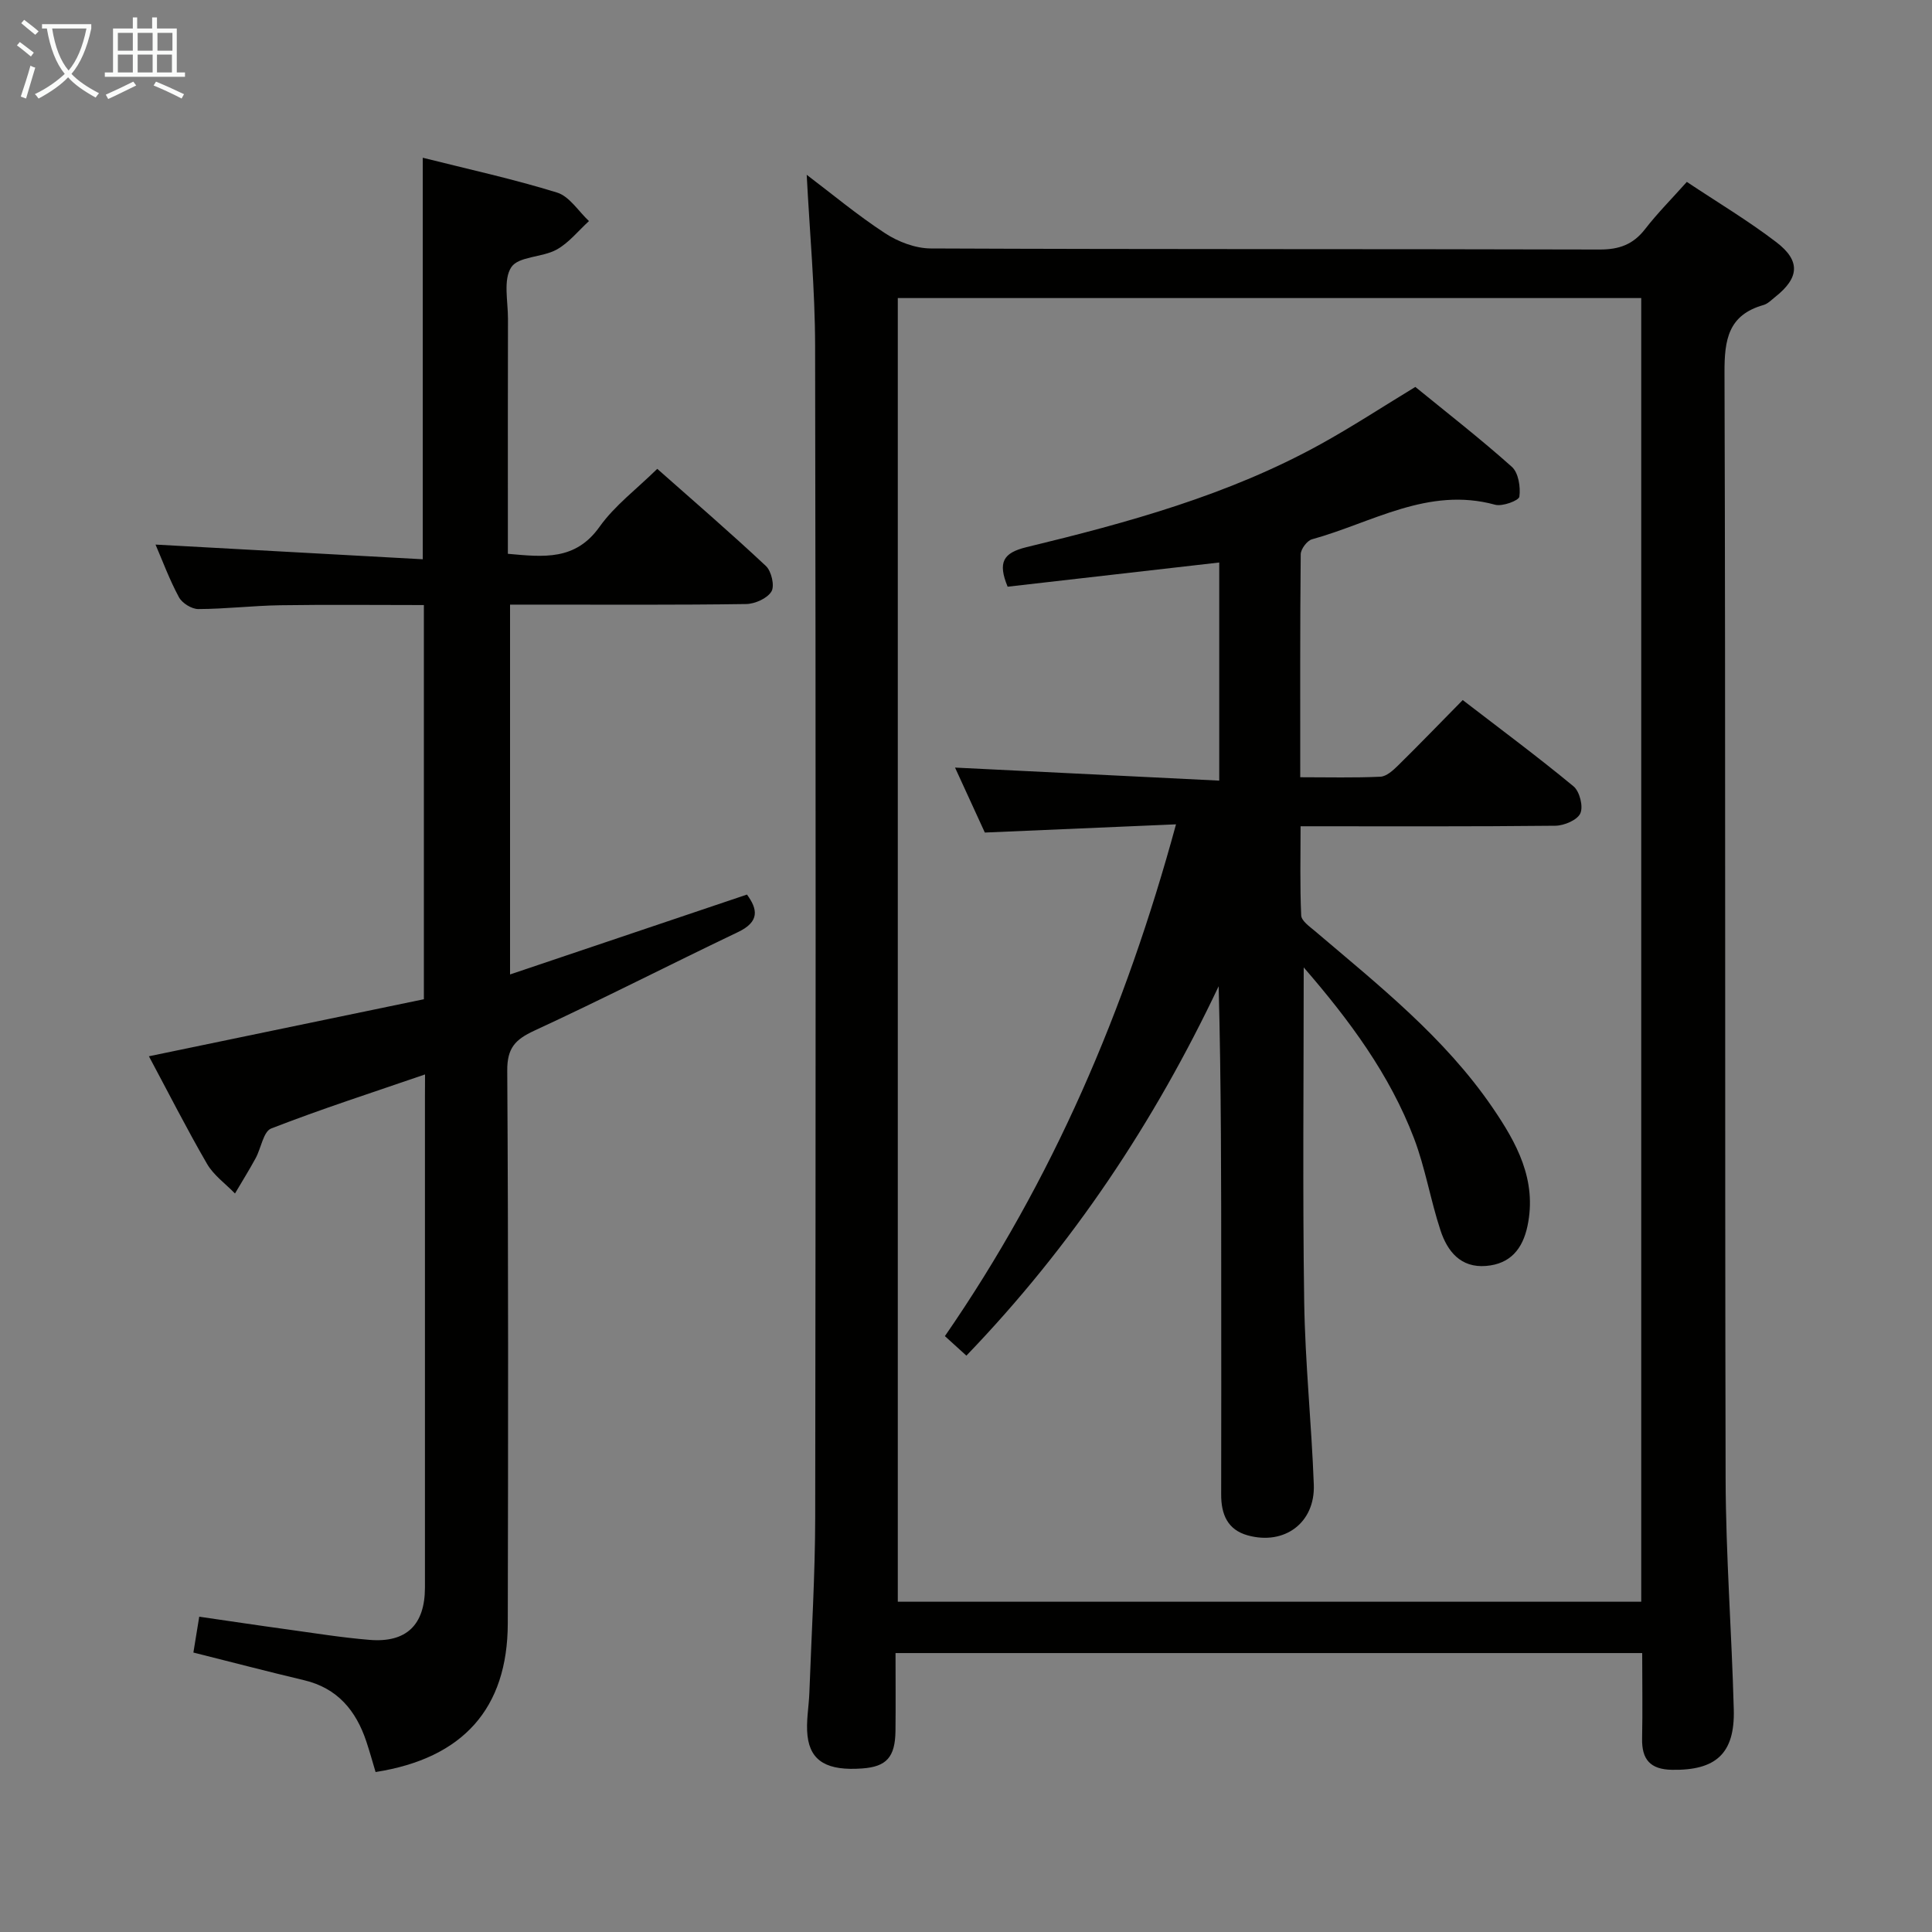 <svg enable-background="new 0 0 400 400" viewBox="0 0 400 400" xmlns="http://www.w3.org/2000/svg"><rect x="0" y="0" width="400" height="400" fill="#808080" stroke="none"/><g fill="#010100"><path d="m340 342.25c-51.85 0-102.95 0-154.59 0 0 5.54.05 10.84-.01 16.13-.07 5.43-1.87 7.4-6.89 7.76-7.14.52-10.71-1.43-11.32-6.74-.34-2.92.27-5.95.38-8.93.44-12.14 1.19-24.28 1.21-36.42.11-80.82.13-161.63-.02-242.45-.02-11.76-1.13-23.52-1.74-35.41 5.16 3.9 10.48 8.35 16.24 12.11 2.71 1.77 6.27 3.13 9.46 3.14 46.16.2 92.31.09 138.47.22 4.05.01 6.94-1.04 9.41-4.23 2.54-3.28 5.48-6.23 8.64-9.77 6.27 4.18 12.65 7.99 18.53 12.48 5.07 3.87 4.74 7.4-.21 11.32-.78.62-1.54 1.43-2.45 1.69-7.3 2.07-8.1 7.18-8.07 14 .24 76.32.05 152.64.23 228.95.04 15.96 1.27 31.9 1.69 47.86.24 9.12-3.73 12.62-12.81 12.46-4.48-.08-6.26-2.14-6.17-6.48.12-5.77.02-11.57.02-17.69zm-154.12-280.54v269.91h153.92c0-90.08 0-179.84 0-269.91-51.31 0-102.41 0-153.92 0z"/><path d="m88 222.45c-10.96 3.77-21.52 7.17-31.85 11.19-1.62.63-2.09 4.07-3.22 6.15-1.35 2.48-2.85 4.88-4.28 7.31-1.96-2.03-4.42-3.77-5.79-6.14-4.23-7.3-8.05-14.84-12.03-22.27 19.24-3.99 38.03-7.89 56.93-11.81 0-27.36 0-54.14 0-81.61-9.91 0-19.84-.11-29.76.04-5.65.09-11.29.77-16.93.79-1.37.01-3.36-1.22-4.02-2.45-1.96-3.62-3.39-7.52-4.85-10.9 18.33 1.01 36.64 2.01 55.33 3.04 0-28.13 0-55.3 0-83.13 9.34 2.35 18.7 4.39 27.81 7.21 2.56.79 4.42 3.87 6.6 5.9-2.22 2.02-4.17 4.52-6.72 5.92-2.97 1.63-7.87 1.37-9.36 3.63-1.71 2.59-.68 7.05-.69 10.69-.04 14.33-.02 28.66-.02 42.98v5.67c7.39.66 13.96 1.46 18.97-5.58 3.13-4.4 7.67-7.8 11.96-12.01 7.47 6.61 15.13 13.21 22.5 20.12 1.14 1.07 1.84 4.12 1.14 5.27-.87 1.44-3.41 2.57-5.24 2.6-14.32.21-28.65.12-42.98.12-1.82 0-3.64 0-5.9 0v76.57c16.45-5.55 32.57-10.98 49.05-16.54 2.2 3 2.7 5.6-1.86 7.77-14.09 6.73-28 13.86-42.17 20.41-3.95 1.83-5.63 3.59-5.6 8.27.24 38.15.19 76.3.11 114.45-.04 17.59-9.24 27.93-27.37 30.77-.62-2.07-1.22-4.24-1.93-6.37-2.14-6.38-5.98-11.01-12.87-12.64-7.54-1.79-15.05-3.76-22.92-5.73.36-2.21.73-4.44 1.21-7.42 6.04.87 12.02 1.78 18.01 2.6 5.75.79 11.5 1.73 17.28 2.2 7.63.62 11.43-3.13 11.44-10.82.01-33.82 0-67.64 0-101.46.02-1.46.02-2.93.02-4.79z"/><path d="m269.92 200.29c0 23.69-.24 46.47.1 69.24.19 12.63 1.52 25.23 1.99 37.86.29 7.89-6.07 12.6-13.69 10.49-4.18-1.16-5.5-4.37-5.49-8.46.04-14.83.01-29.66.01-44.49 0-20.15 0-40.3-.53-60.74-13.31 28.1-30.24 53.63-52.23 76.48-1.51-1.37-2.9-2.63-4.45-4.04 22.29-32.27 37.38-67.48 47.85-105.96-13.4.57-26.11 1.12-39.58 1.7-1.87-4.07-4.05-8.83-6.17-13.45 18.26.9 36.25 1.79 54.7 2.7 0-15.66 0-30.36 0-45.16-14.76 1.69-29.38 3.36-43.81 5.01-2.06-5.02-.97-7 3.88-8.18 20.99-5.08 41.82-10.78 60.9-21.32 6.54-3.61 12.81-7.72 19.63-11.86 6.48 5.29 13.43 10.69 19.98 16.54 1.37 1.22 1.83 4.18 1.56 6.18-.11.81-3.52 2.08-5.02 1.67-13.86-3.81-25.5 3.74-37.93 7.16-1.01.28-2.31 2.03-2.32 3.1-.15 15.14-.1 30.28-.1 46.16 5.76 0 11.19.14 16.6-.11 1.25-.06 2.61-1.3 3.63-2.3 4.39-4.32 8.66-8.75 13.41-13.57 7.85 6.04 15.56 11.76 22.95 17.87 1.26 1.05 2.05 4.17 1.4 5.59-.62 1.38-3.35 2.54-5.17 2.56-17.32.19-34.64.11-52.75.11 0 6.3-.15 12.39.13 18.46.05 1.13 1.74 2.3 2.85 3.24 13.19 11.22 26.83 22.02 36.73 36.5 5.01 7.32 9.28 15.04 7.27 24.56-1.01 4.77-3.57 7.86-8.58 8.27-5.26.43-8-3.03-9.42-7.33-2.08-6.29-3.15-12.94-5.5-19.11-5.03-13.18-13.3-24.37-22.83-35.37z"/></g><path d="m6.4 11.7c-1-.8-1.9-1.6-2.9-2.3l.6-.7c.9.7 1.9 1.4 2.9 2.2zm-2.1 8.3c.7-2.1 1.4-4.2 2-6.4.2.1.6.3 1 .4-.7 2.3-1.3 4.4-1.9 6.4zm3-12.8c-1.1-.9-2.1-1.7-2.9-2.4l.6-.7c1 .8 2 1.5 3 2.4zm1.4-1.3v-.9h10.2v.9c-.9 4.2-2.3 7.3-4.1 9.4 1.3 1.4 3.2 2.7 5.7 4-.2.2-.4.5-.7.9-2.5-1.4-4.4-2.7-5.7-4.2-1.4 1.5-3.5 3-6.1 4.4 0 0 0 0-.1-.1-.3-.4-.5-.7-.7-.8 2.7-1.3 4.7-2.8 6.2-4.2-1.8-2.2-3-5.3-3.7-9.4zm9.2 0h-7.1c.6 3.8 1.7 6.7 3.4 8.7 1.7-2 2.9-4.8 3.7-8.7z" fill="#fafbfa"/><path d="m31.6 3.6h.9v2.3h4.1v9.1h1.7v.9h-16.6v-.9h1.7v-9.1h4.1v-2.3h.9v2.3h3.1v-2.3zm-4 13.3.6.8c-1.9.9-3.8 1.9-5.8 2.8-.2-.3-.3-.6-.5-.9 2-.9 3.9-1.8 5.7-2.7zm-3.2-10.1v3.7h3.1v-3.7zm0 4.5v3.7h3.1v-3.7zm4.1-4.5v3.7h3.1v-3.7zm0 4.5v3.7h3.1v-3.7zm9.1 9.1c-2.1-1.1-4.1-2-5.8-2.7l.5-.8c2.2.9 4.1 1.8 5.8 2.6zm-1.9-13.6h-3.1v3.7h3.1zm-3.2 4.5v3.7h3.1v-3.7z" fill="#fafbfa"/></svg>